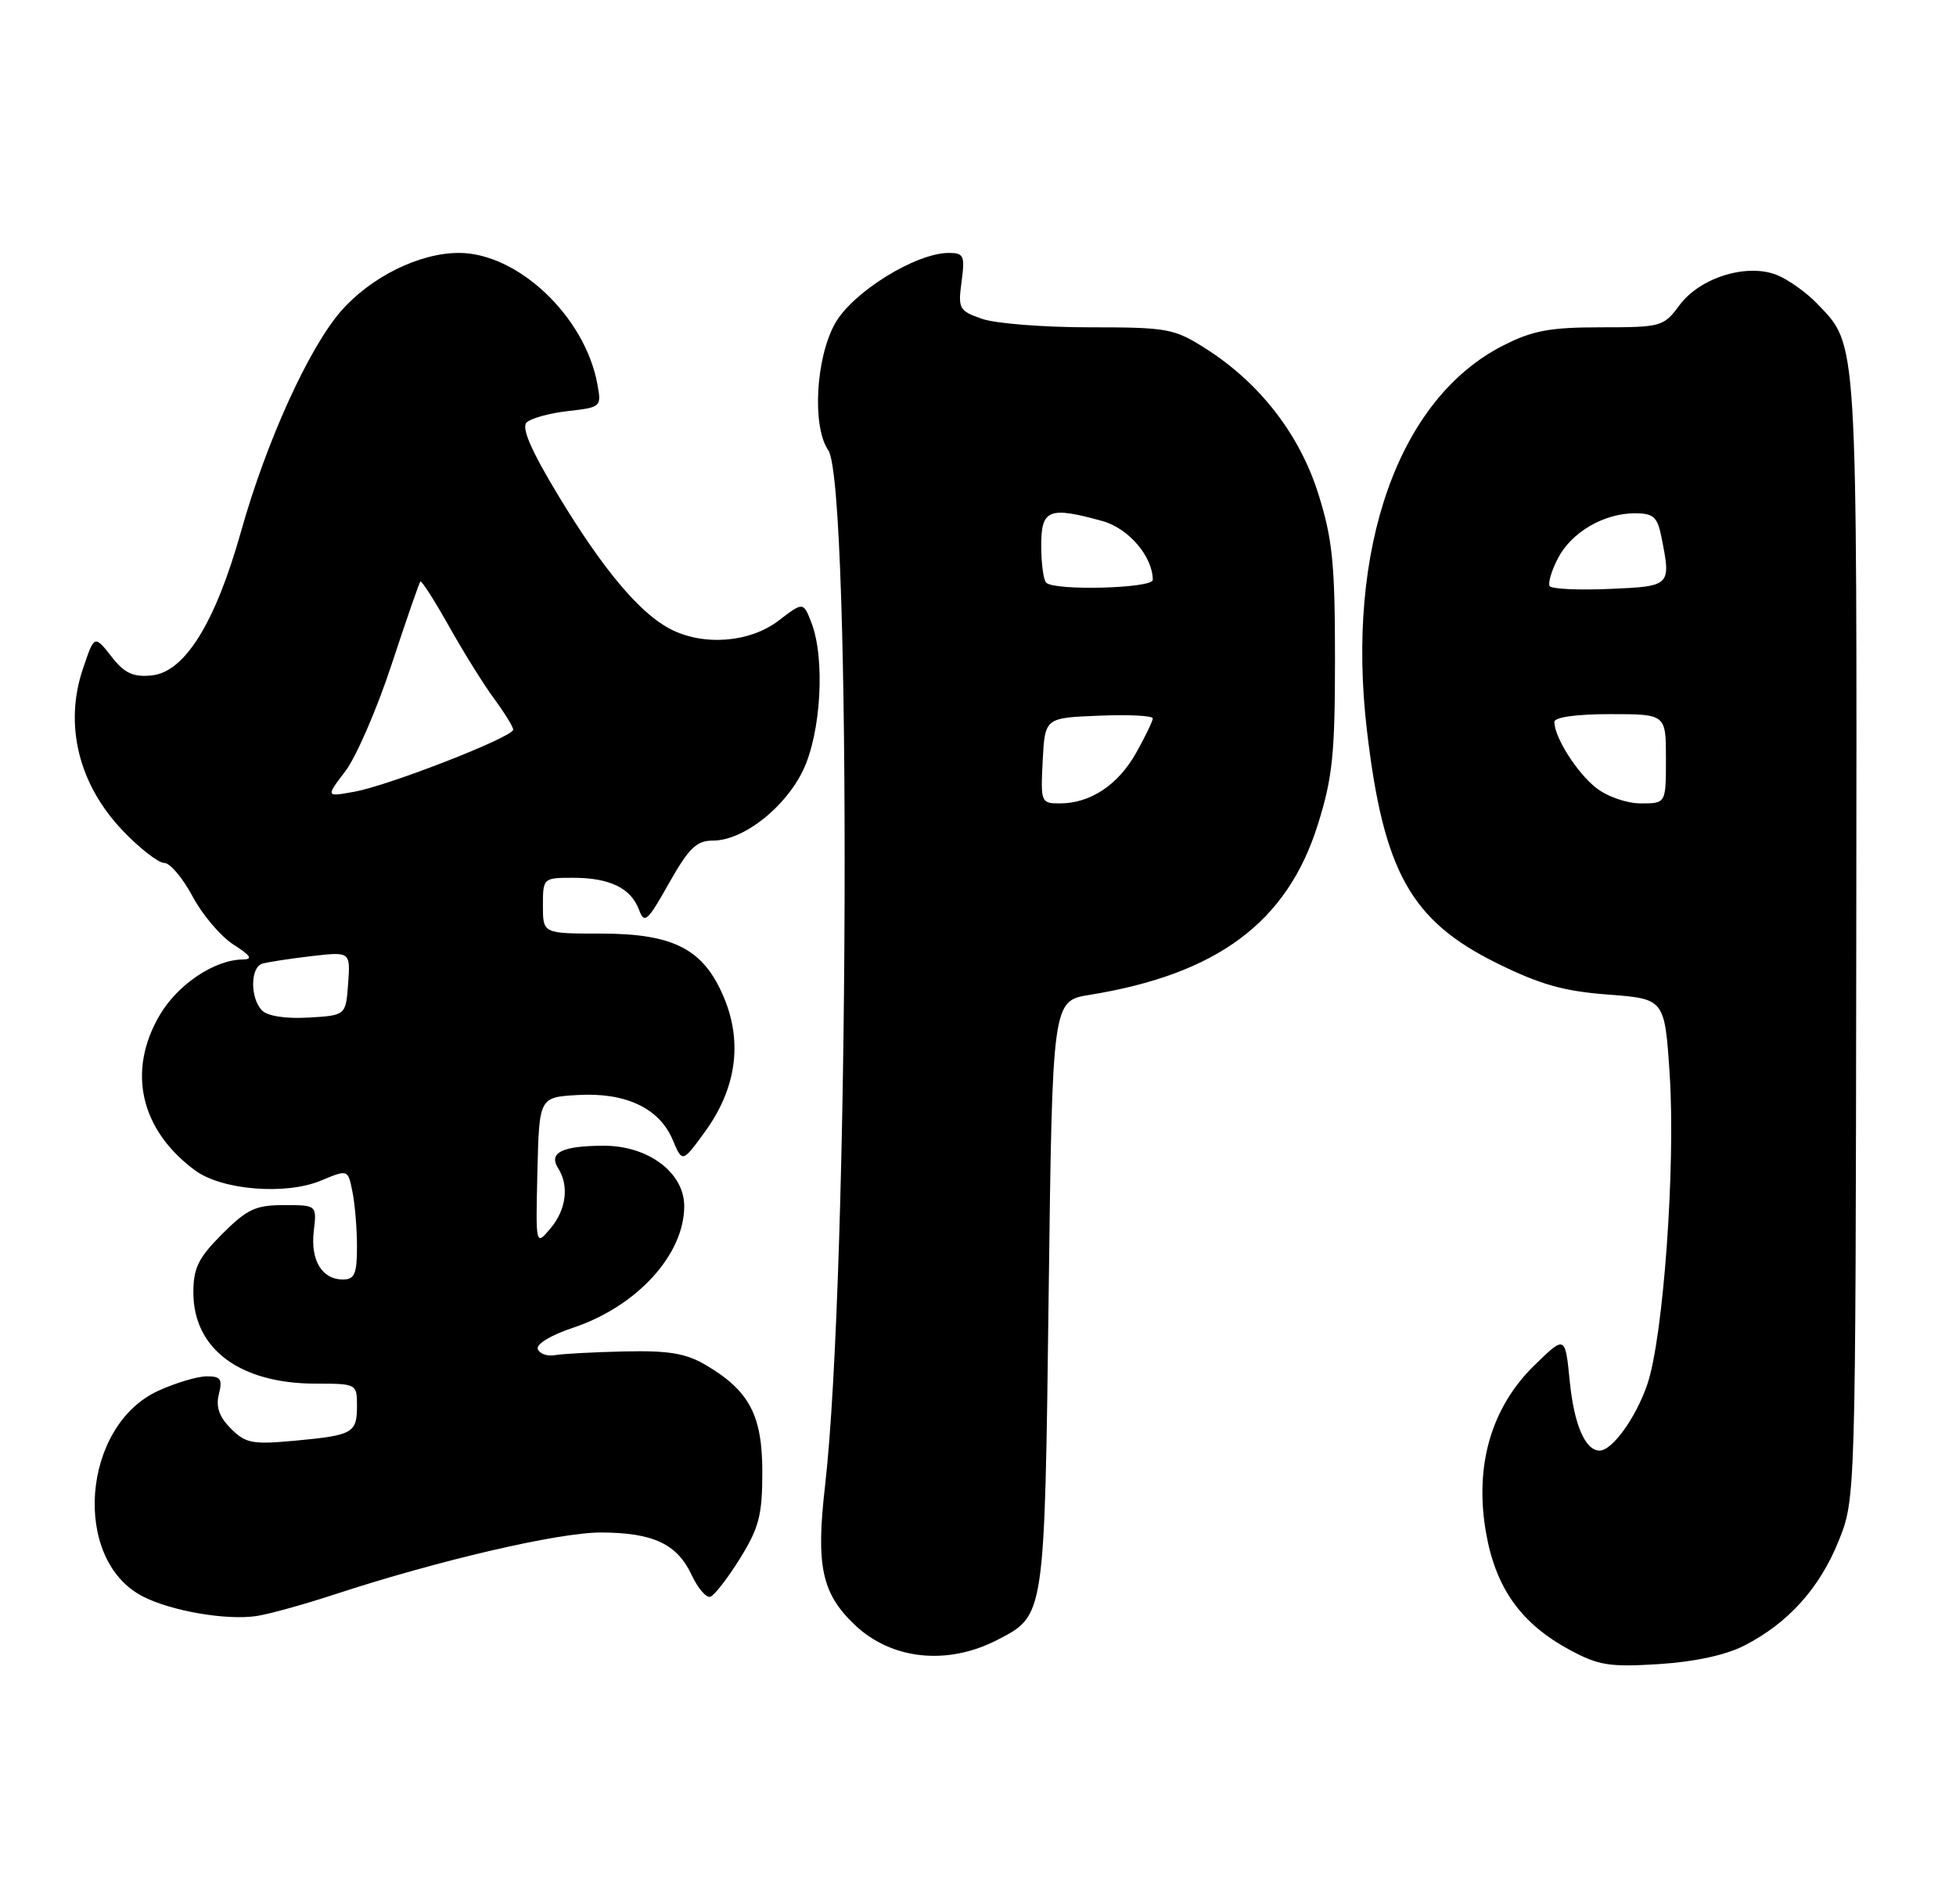 <?xml version="1.0" encoding="UTF-8" standalone="no"?>
<!DOCTYPE svg PUBLIC "-//W3C//DTD SVG 1.1//EN" "http://www.w3.org/Graphics/SVG/1.1/DTD/svg11.dtd" >
<svg xmlns="http://www.w3.org/2000/svg" xmlns:xlink="http://www.w3.org/1999/xlink" version="1.1" viewBox="0 0 263 256">
 <g >
 <path fill="currentColor"
d=" M 234.58 221.19 C 240.44 218.18 244.65 213.51 247.21 207.17 C 249.50 201.50 249.50 201.50 249.59 126.00 C 249.68 44.40 249.81 46.55 244.33 40.82 C 242.92 39.35 240.52 37.63 239.00 37.00 C 234.97 35.33 228.59 37.28 225.81 41.04 C 223.69 43.91 223.37 44.00 215.28 44.00 C 208.42 44.00 206.08 44.43 202.13 46.44 C 188.06 53.56 180.92 73.69 183.79 98.15 C 186.02 117.18 189.69 123.76 201.27 129.48 C 207.08 132.35 210.25 133.25 216.23 133.70 C 223.83 134.28 223.83 134.28 224.50 144.39 C 225.31 156.72 223.65 179.82 221.49 186.11 C 219.95 190.60 216.78 195.00 215.08 195.00 C 213.15 195.00 211.65 191.53 211.07 185.71 C 210.45 179.50 210.45 179.50 206.31 183.54 C 200.53 189.19 198.26 196.95 199.78 205.88 C 201.07 213.44 204.48 218.25 211.08 221.80 C 214.95 223.89 216.45 224.12 223.08 223.70 C 227.91 223.39 232.09 222.48 234.58 221.19 Z  M 134.10 220.45 C 140.51 217.13 140.45 217.57 141.00 174.07 C 141.50 134.55 141.50 134.55 146.50 133.74 C 163.68 130.96 173.07 123.97 177.18 110.89 C 179.18 104.53 179.50 101.40 179.50 88.50 C 179.50 75.77 179.16 72.43 177.27 66.42 C 174.74 58.38 169.37 51.46 162.07 46.83 C 157.86 44.16 156.98 44.00 146.45 44.00 C 140.32 44.00 133.83 43.49 132.04 42.86 C 128.96 41.79 128.80 41.50 129.29 37.86 C 129.76 34.38 129.59 34.00 127.58 34.00 C 123.14 34.00 114.62 39.28 112.27 43.50 C 109.67 48.15 109.18 57.37 111.37 60.53 C 114.53 65.10 114.20 171.44 110.93 199.77 C 109.70 210.47 110.48 214.17 114.88 218.38 C 119.82 223.12 127.36 223.93 134.10 220.45 Z  M 45.00 214.33 C 58.98 209.75 75.11 206.00 80.82 206.01 C 87.82 206.03 91.05 207.55 93.00 211.73 C 93.83 213.50 94.95 214.81 95.50 214.65 C 96.05 214.48 97.85 212.16 99.50 209.50 C 102.06 205.37 102.50 203.66 102.50 197.90 C 102.50 190.25 100.76 186.95 94.90 183.50 C 92.22 181.92 89.92 181.54 84.00 181.67 C 79.88 181.76 75.65 181.99 74.61 182.17 C 73.57 182.35 72.53 181.98 72.31 181.35 C 72.07 180.69 74.11 179.46 77.04 178.49 C 85.63 175.63 92.00 168.67 92.00 162.14 C 92.00 157.63 87.15 154.00 81.17 154.02 C 75.59 154.03 73.72 154.95 75.04 157.03 C 76.55 159.41 76.14 162.61 74.01 165.14 C 72.02 167.50 72.02 167.50 72.26 157.50 C 72.50 147.50 72.50 147.50 77.70 147.20 C 84.13 146.83 88.66 148.97 90.45 153.23 C 91.75 156.32 91.75 156.32 94.83 152.08 C 98.98 146.34 99.86 140.18 97.37 134.17 C 94.64 127.59 90.64 125.50 80.75 125.50 C 73.00 125.50 73.00 125.50 73.00 121.75 C 73.00 118.03 73.03 118.00 77.07 118.00 C 81.98 118.00 84.84 119.39 85.92 122.30 C 86.64 124.25 87.05 123.88 89.95 118.73 C 92.63 113.99 93.65 113.00 95.86 113.00 C 99.91 113.00 105.52 108.63 107.97 103.57 C 110.40 98.54 110.97 88.52 109.10 83.70 C 108.01 80.89 108.01 80.89 104.66 83.45 C 100.80 86.39 94.59 86.87 90.13 84.56 C 86.02 82.44 81.05 76.52 75.08 66.63 C 71.43 60.60 70.09 57.51 70.80 56.80 C 71.36 56.24 73.87 55.54 76.36 55.26 C 80.82 54.76 80.89 54.70 80.32 51.63 C 78.65 42.54 69.63 34.00 61.70 34.00 C 56.41 34.00 49.91 37.20 45.87 41.80 C 41.54 46.74 35.81 59.35 32.42 71.41 C 28.95 83.75 24.84 90.37 20.37 90.80 C 17.94 91.04 16.75 90.50 15.10 88.40 C 12.68 85.32 12.70 85.31 11.15 89.90 C 8.59 97.46 10.58 105.49 16.55 111.71 C 18.81 114.07 21.30 116.00 22.08 116.00 C 22.86 116.00 24.57 118.02 25.88 120.48 C 27.19 122.95 29.67 125.87 31.38 126.97 C 33.72 128.46 34.04 128.97 32.65 128.98 C 28.84 129.02 23.89 132.33 21.47 136.47 C 17.06 143.98 18.86 151.88 26.21 157.32 C 29.82 159.99 38.41 160.69 43.17 158.70 C 46.79 157.19 46.79 157.19 47.39 160.22 C 47.73 161.89 48.00 165.22 48.00 167.62 C 48.00 171.24 47.67 172.00 46.12 172.00 C 43.29 172.00 41.73 169.43 42.19 165.51 C 42.60 162.00 42.60 162.00 38.18 162.00 C 34.38 162.00 33.22 162.54 29.88 165.88 C 26.67 169.09 26.00 170.45 26.00 173.75 C 26.00 181.34 32.26 186.00 42.47 186.00 C 47.92 186.00 48.00 186.04 48.00 188.94 C 48.00 192.65 47.49 192.94 39.67 193.67 C 33.94 194.20 33.03 194.03 31.05 192.05 C 29.47 190.47 29.00 189.13 29.43 187.41 C 29.94 185.39 29.67 185.00 27.77 185.02 C 26.52 185.03 23.61 185.90 21.31 186.95 C 11.00 191.63 9.61 209.64 19.17 214.59 C 22.98 216.56 30.42 217.85 34.50 217.24 C 36.15 216.99 40.88 215.69 45.00 214.33 Z  M 214.61 105.91 C 212.01 103.86 209.00 99.11 209.00 97.05 C 209.00 96.41 211.93 96.00 216.50 96.00 C 224.00 96.00 224.00 96.00 224.00 102.00 C 224.00 108.00 224.00 108.00 220.63 108.00 C 218.74 108.00 216.11 107.09 214.61 105.91 Z  M 208.36 78.78 C 208.12 78.38 208.62 76.70 209.48 75.05 C 211.28 71.55 215.65 69.00 219.83 69.00 C 222.30 69.00 222.85 69.48 223.38 72.13 C 224.71 78.80 224.70 78.81 216.40 79.17 C 212.22 79.35 208.60 79.18 208.36 78.78 Z  M 140.20 102.25 C 140.50 96.50 140.50 96.50 147.75 96.21 C 151.74 96.04 155.00 96.21 155.00 96.57 C 155.00 96.93 153.99 99.02 152.76 101.21 C 150.33 105.53 146.60 108.00 142.50 108.00 C 139.97 108.00 139.91 107.85 140.20 102.25 Z  M 140.67 78.33 C 140.30 77.97 140.00 75.72 140.00 73.33 C 140.00 68.46 141.03 68.05 148.25 70.05 C 151.75 71.02 155.00 74.83 155.00 77.95 C 155.00 79.10 141.79 79.45 140.67 78.33 Z  M 35.24 135.84 C 33.63 134.23 33.64 130.05 35.25 129.55 C 35.94 129.34 38.89 128.88 41.81 128.54 C 47.12 127.92 47.12 127.92 46.81 132.21 C 46.50 136.50 46.50 136.50 41.49 136.79 C 38.46 136.97 36.00 136.60 35.24 135.84 Z  M 46.43 103.68 C 47.88 101.78 50.67 95.34 52.64 89.37 C 54.61 83.39 56.36 78.35 56.52 78.17 C 56.68 78.00 58.41 80.70 60.36 84.17 C 62.31 87.65 65.05 92.05 66.45 93.94 C 67.85 95.84 69.00 97.70 69.00 98.09 C 69.00 99.07 52.32 105.59 47.65 106.43 C 43.80 107.13 43.80 107.13 46.43 103.68 Z "/>
</g>
</svg>